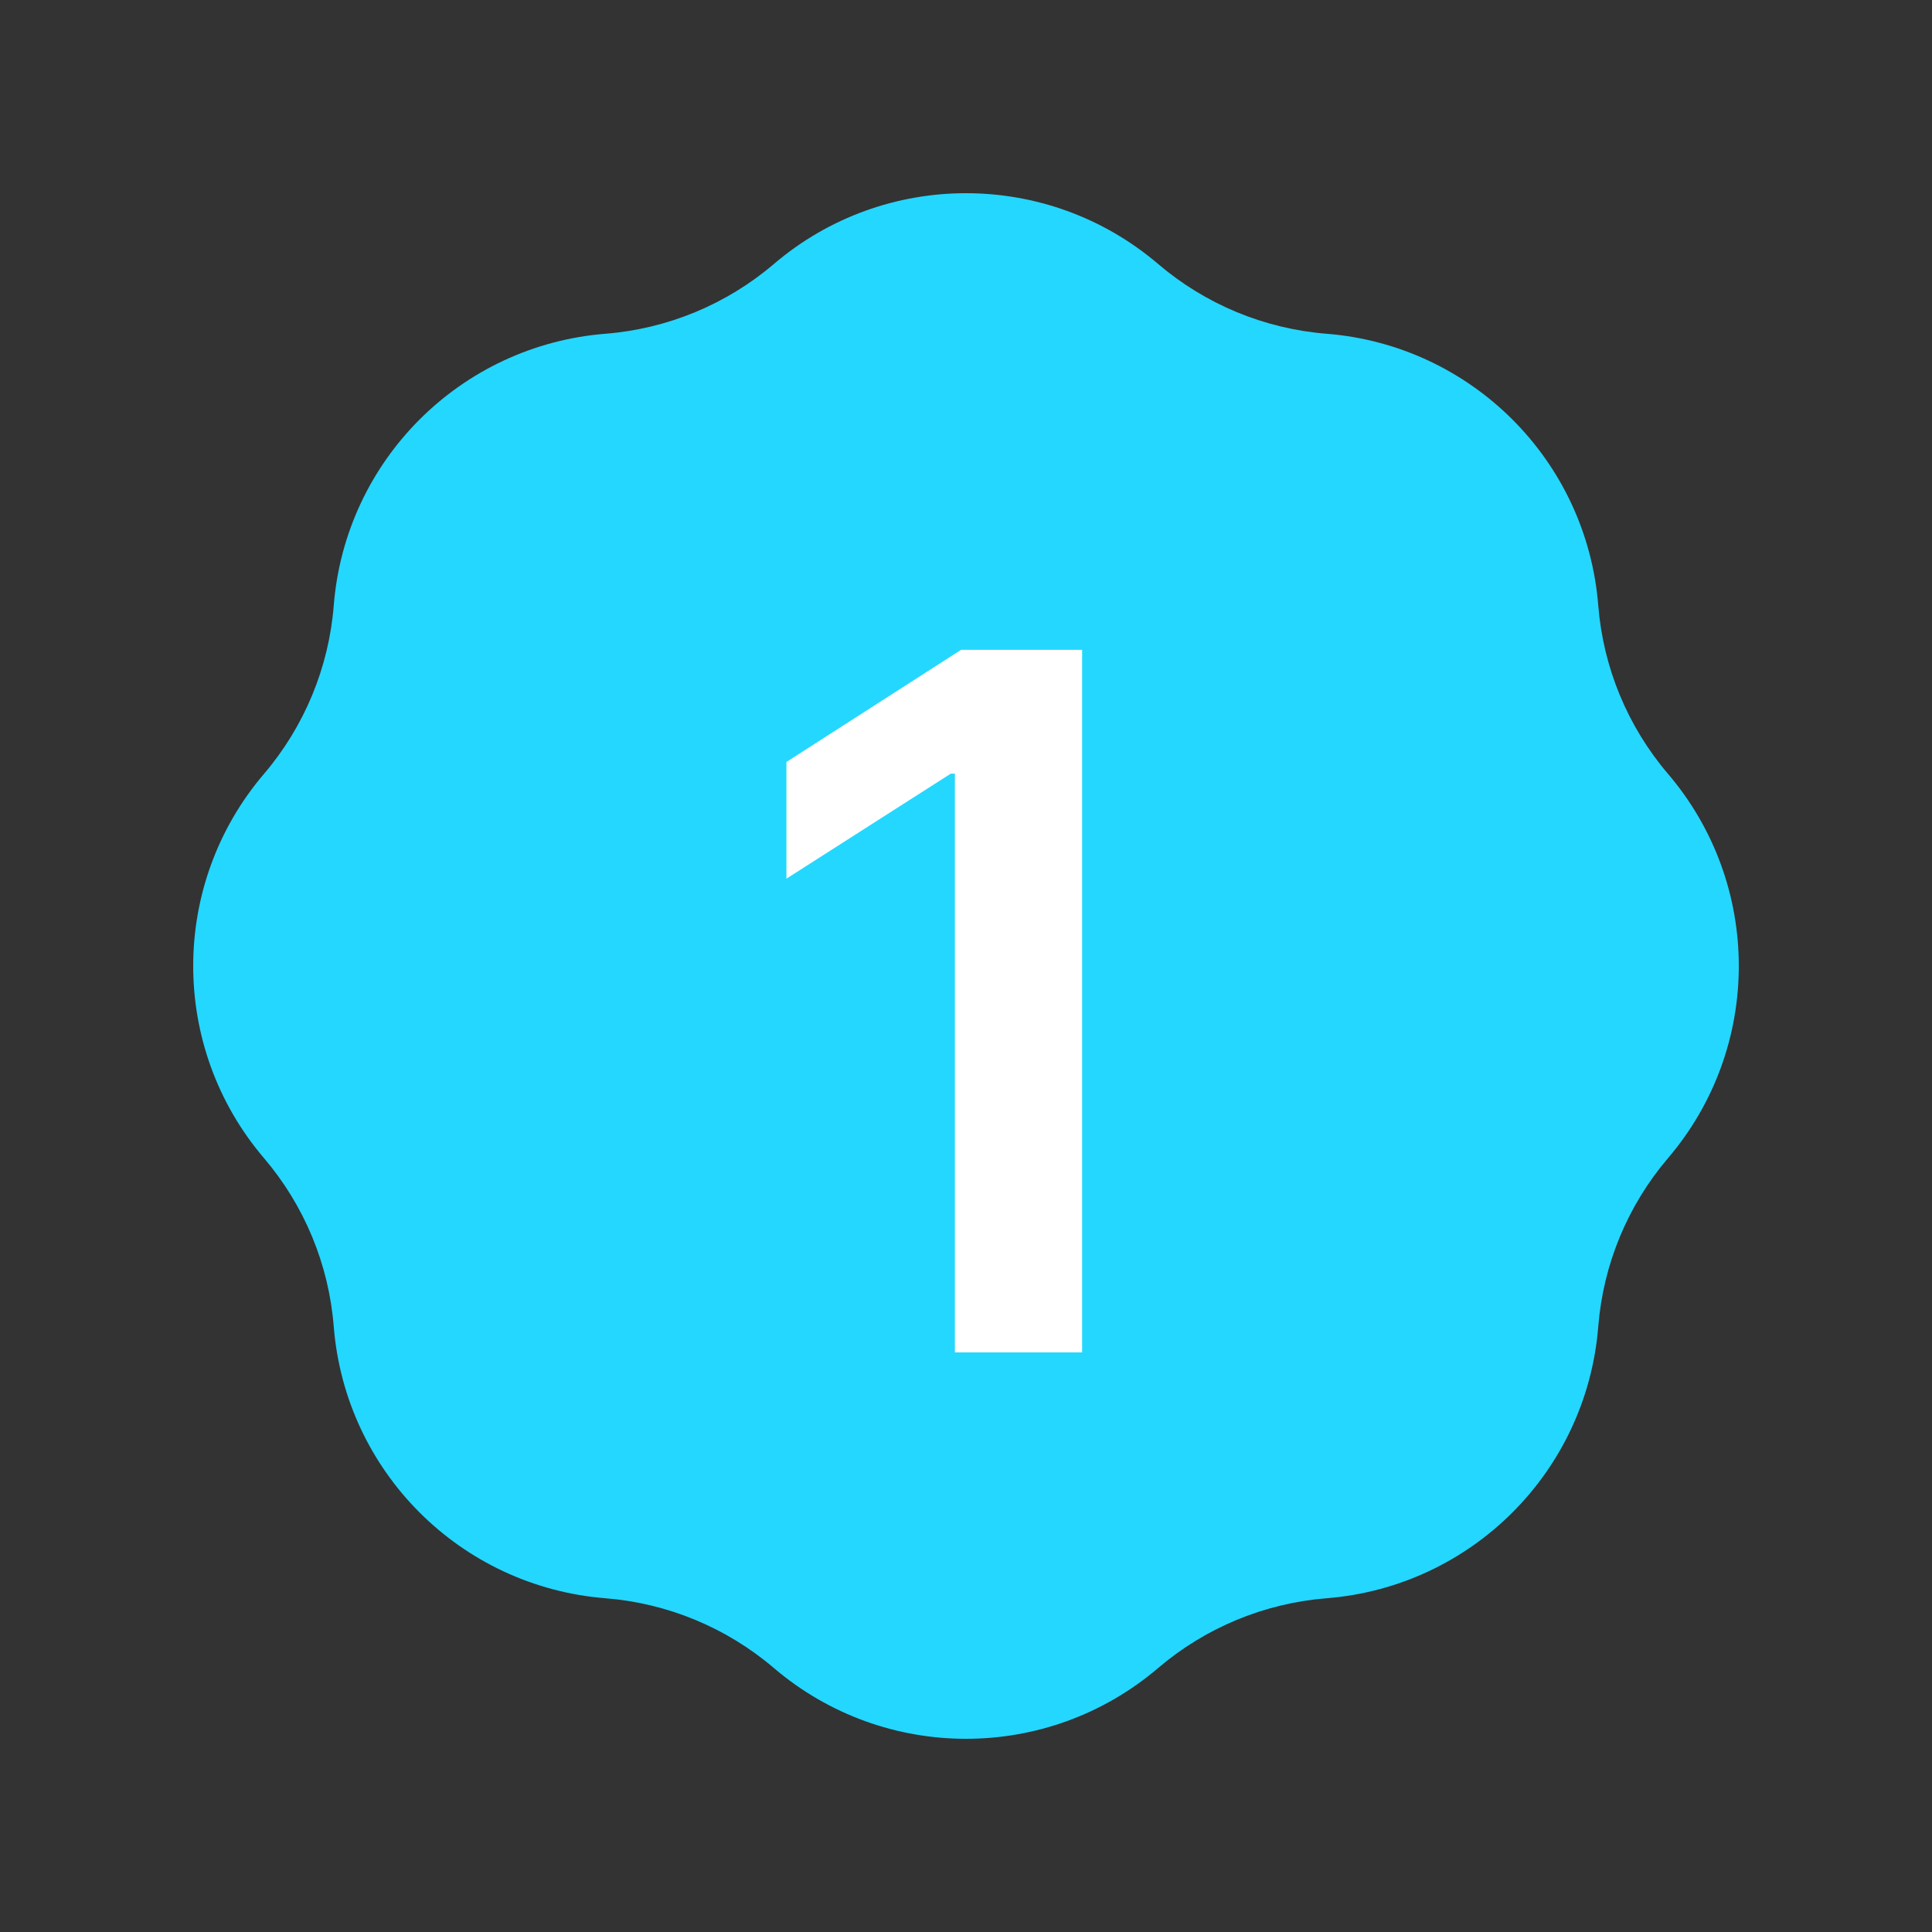 <svg width="20" height="20" viewBox="0 0 20 20" fill="none" xmlns="http://www.w3.org/2000/svg">
<rect x="0" y="0" width="20" height="20" fill="#333333" stroke="none"/>
<path d="M8.012 2.732C7.521 3.151 6.91 3.404 6.267 3.455C4.766 3.575 3.575 4.766 3.455 6.267C3.404 6.91 3.151 7.521 2.732 8.012C1.756 9.157 1.756 10.843 2.732 11.988C3.151 12.479 3.404 13.09 3.455 13.733C3.575 15.234 4.766 16.425 6.267 16.545C6.91 16.596 7.521 16.849 8.012 17.268C9.157 18.244 10.843 18.244 11.988 17.268C12.479 16.849 13.09 16.596 13.733 16.545C15.234 16.425 16.425 15.234 16.545 13.733C16.596 13.09 16.849 12.479 17.268 11.988C18.244 10.843 18.244 9.157 17.268 8.012C16.849 7.521 16.596 6.91 16.545 6.267C16.425 4.766 15.234 3.575 13.733 3.455C13.09 3.404 12.479 3.151 11.988 2.732C10.843 1.756 9.157 1.756 8.012 2.732Z" fill="#24D7FF"/>
<path d="M11.202 6.727V14H9.885V8.009H9.842L8.141 9.096V7.888L9.949 6.727H11.202Z" fill="white"/>
</svg>
